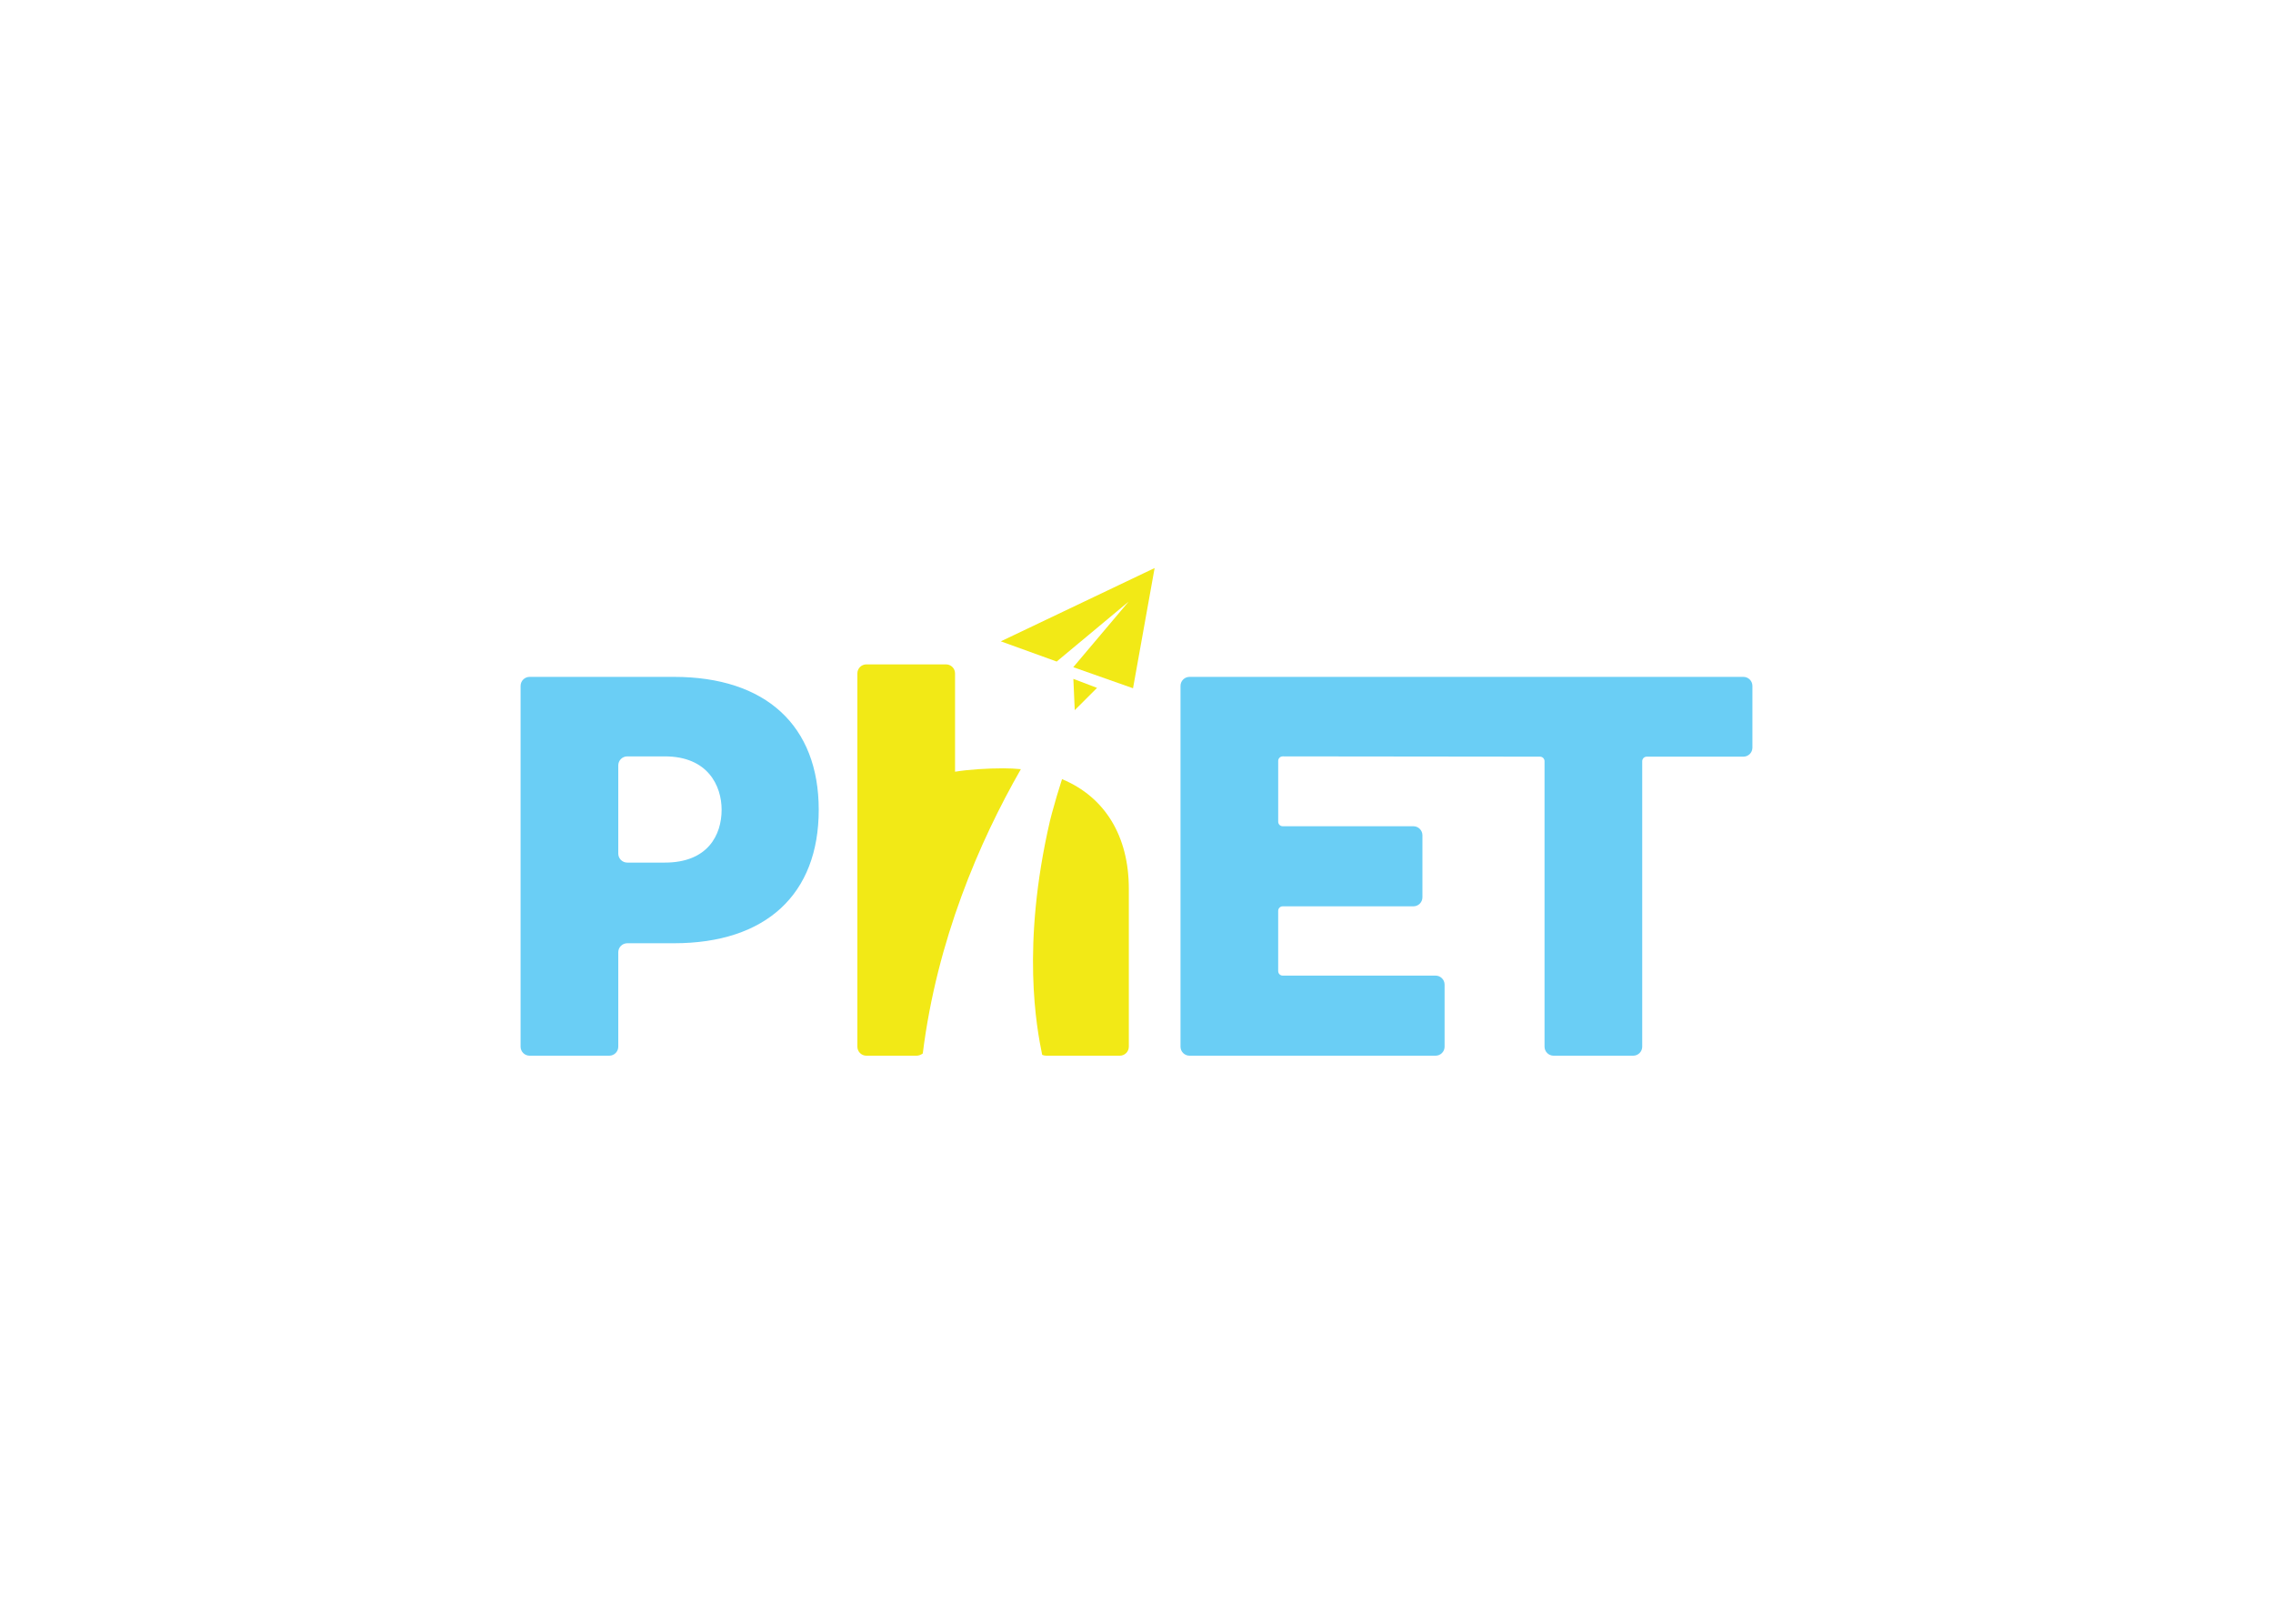 <?xml version="1.0" encoding="utf-8"?>
<!-- Generator: Adobe Illustrator 16.0.1, SVG Export Plug-In . SVG Version: 6.00 Build 0)  -->
<!DOCTYPE svg PUBLIC "-//W3C//DTD SVG 1.1//EN" "http://www.w3.org/Graphics/SVG/1.1/DTD/svg11.dtd">
<svg version="1.1" id="Layer_2" xmlns="http://www.w3.org/2000/svg" xmlns:xlink="http://www.w3.org/1999/xlink" x="0px" y="0px"
	 width="504px" height="360px" viewBox="0 0 504 360" enable-background="new 0 0 504 360" xml:space="preserve">
<g>
	<g>
		<path fill="#6ACEF5" d="M149.432,150.07h-32c-1.104,0-2,0.896-2,2v79.988c0,1.104,0.896,2,2,2h17.66c1.104,0,2-0.896,2-2v-20.93
			c0-1.105,0.895-2,2-2h10.34c20.398,0,32.109-10.83,32.109-29.592C181.541,160.898,169.83,150.07,149.432,150.07z M147.417,191.246
			h-8.326c-1.105,0-2-0.896-2-2v-19.547c0-1.105,0.895-2,2-2h8.326c9.568,0,12.59,6.547,12.59,11.838
			C160.007,185.078,156.985,191.246,147.417,191.246z"/>
		<path fill="#6ACEF5" d="M386.568,150.07h-122.81c-1.104,0-2,0.896-2,2v79.988c0,1.104,0.896,2,2,2h54.556c1.104,0,2-0.896,2-2
			v-13.754c0-1.105-0.896-2-2-2h-33.896c-0.553,0-1-0.447-1-1v-13.363c0-0.553,0.447-1,1-1H313.4c1.104,0,2-0.896,2-2v-13.754
			c0-1.104-0.896-2-2-2h-28.981c-0.553,0-1-0.448-1-1v-13.489c0-0.552,0.447-1,1-1l57.057,0.063c0.553,0,1,0.449,1,1v63.297
			c0,1.104,0.896,2,2,2h17.66c1.104,0,2-0.896,2-2v-63.297c0-0.551,0.447-1,1-1h21.433c1.104,0,2-0.896,2-2V152.07
			C388.568,150.967,387.673,150.07,386.568,150.07z"/>
	</g>
	<g>
		<path fill="#F2E916" d="M235.488,172.742c-0.799,2.488-1.557,5.004-2.244,7.569c-0.145,0.539-0.283,1.091-0.423,1.64
			c-6.436,27.812-2.946,45.998-1.735,51.919c0.281,0.118,0.58,0.188,0.882,0.188h16.331c1.105,0,2-0.896,2-2v-35.02
			C250.299,185.431,245.047,176.72,235.488,172.742z"/>
		<path fill="#F2E916" d="M211.767,171.099V149.3c0-1.104-0.896-2-2-2h-17.658c-1.104,0-2,0.896-2,2v82.759c0,1.104,0.896,2,2,2
			h11.109c0.504,0,0.991-0.191,1.393-0.495c3.131-25.071,12.497-46.884,21.75-63.032c-1.254-0.119-2.548-0.188-3.891-0.188
			C219.07,170.343,214.788,170.593,211.767,171.099z"/>
		<polygon fill="#F2E916" points="221.916,142.191 234.302,146.672 250.248,133.395 237.979,147.922 251.231,152.594 
			256.017,125.941 		"/>
		<polygon fill="#F2E916" points="237.999,150.514 238.307,157.447 243.249,152.507 		"/>
	</g>
</g>
</svg>
